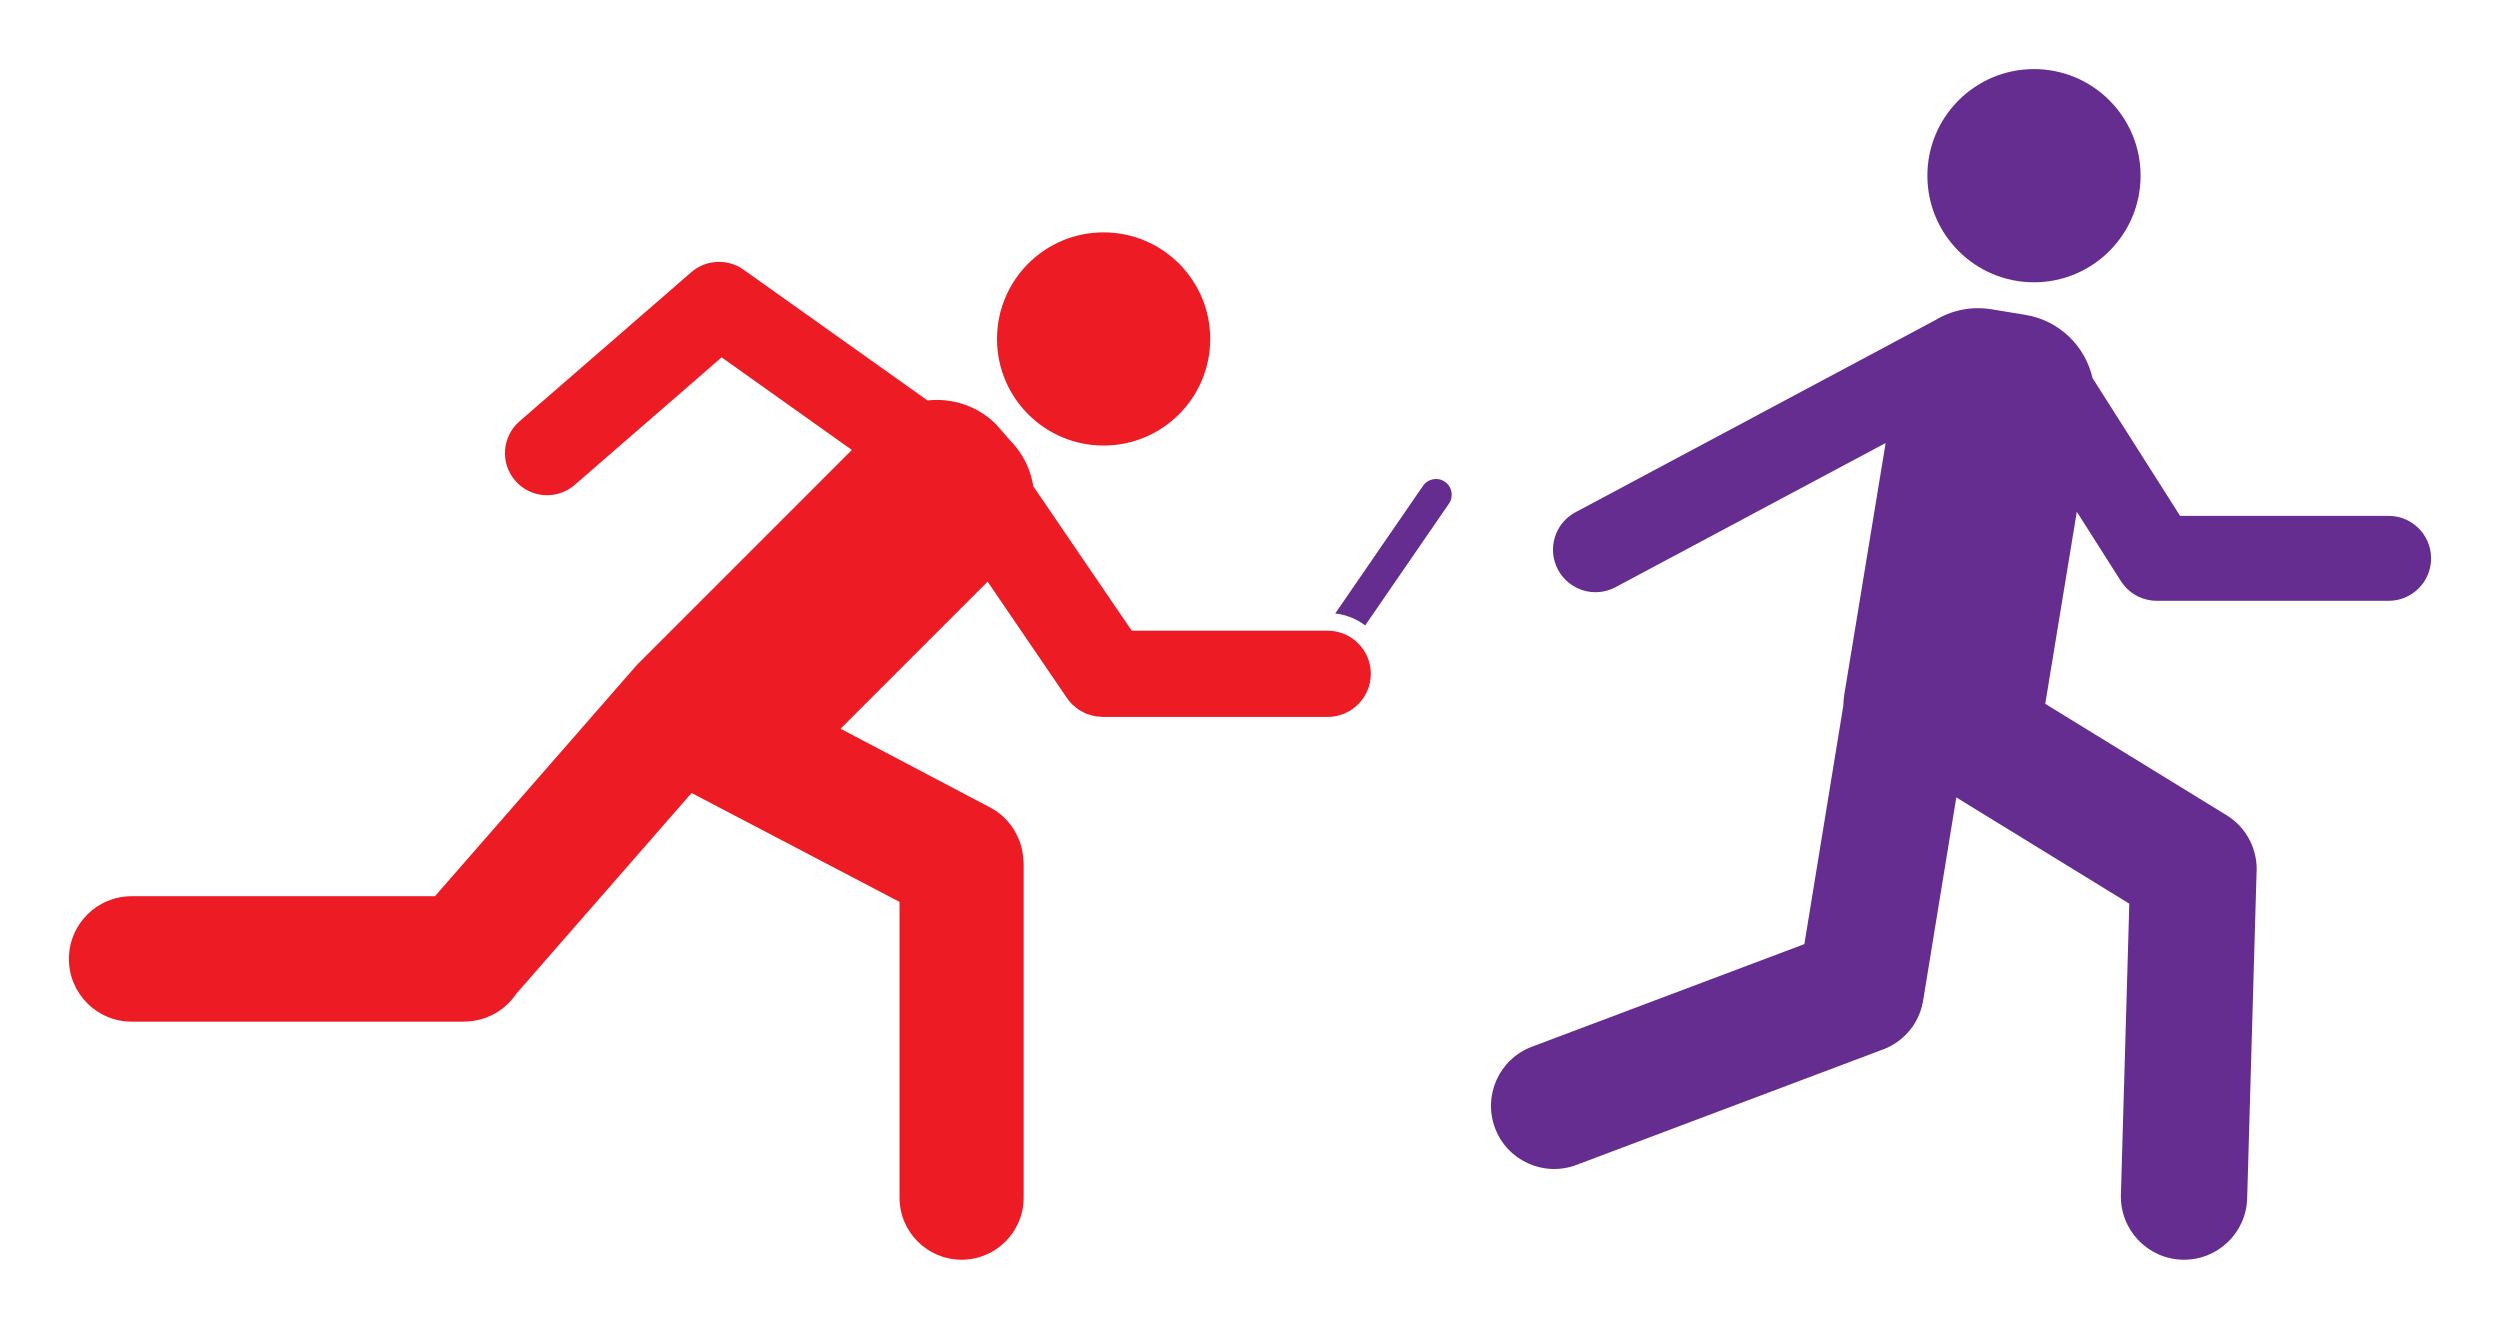 <?xml version="1.0" encoding="utf-8"?>
<!-- Generator: Adobe Illustrator 16.0.0, SVG Export Plug-In . SVG Version: 6.00 Build 0)  -->
<!DOCTYPE svg PUBLIC "-//W3C//DTD SVG 1.1//EN" "http://www.w3.org/Graphics/SVG/1.1/DTD/svg11.dtd">
<svg version="1.1" id="Calque_1" xmlns="http://www.w3.org/2000/svg" xmlns:xlink="http://www.w3.org/1999/xlink" x="0px" y="0px"
	 width="300px" height="159.459px" viewBox="0 0 300 159.459" enable-background="new 0 0 300 159.459" xml:space="preserve">
<g>
	<g>
		<circle fill="#ED1C24" cx="132.433" cy="40.675" r="12.792"/>
		<path fill="#ED1C24" d="M159.32,75.683h-23.512l-11.807-17.319c-0.326-2.024-1.244-3.97-2.805-5.53l-1.64-1.891
			c-2.259-2.256-5.313-3.215-8.257-2.89l-22.08-15.697c-0.504-0.36-1.055-0.607-1.62-0.759c-0.006-0.002-0.016-0.004-0.023-0.006
			c-0.138-0.037-0.277-0.066-0.419-0.091c-0.029-0.005-0.057-0.01-0.086-0.015c-0.117-0.018-0.234-0.032-0.353-0.042
			c-0.058-0.005-0.113-0.009-0.169-0.012c-0.09-0.004-0.18-0.006-0.268-0.006c-0.09,0-0.177,0.002-0.267,0.006
			c-0.056,0.003-0.112,0.007-0.168,0.012c-0.121,0.01-0.241,0.024-0.36,0.043c-0.024,0.004-0.048,0.008-0.072,0.012
			c-0.878,0.151-1.729,0.531-2.451,1.158L62.336,50.562c-2.105,1.828-2.334,5.02-0.504,7.126c1.829,2.107,5.02,2.333,7.127,0.504
			l17.636-15.308l15.628,11.111L76.512,79.707c-0.111,0.111-0.209,0.231-0.314,0.347c-0.004,0.005-0.01,0.009-0.013,0.014
			l-0.021,0.023c-0.144,0.158-0.287,0.315-0.417,0.479l-23.553,26.976H15.794c-4.157,0-7.526,3.369-7.526,7.527
			c0,4.156,3.369,7.525,7.526,7.525h39.897c0.098,0,0.195-0.012,0.293-0.016c0.067-0.002,0.135-0.004,0.201-0.01
			c2.396-0.156,4.488-1.424,5.752-3.301l21.052-24.111c9.247,4.84,24.954,13.068,24.954,13.068v35.492
			c0,4.113,3.334,7.447,7.447,7.447c4.117,0,7.449-3.334,7.449-7.447v-40.143c0-0.127-0.031-0.246-0.037-0.371
			c-0.016-0.309-0.043-0.611-0.092-0.914c-0.026-0.148-0.056-0.295-0.092-0.439c-0.084-0.365-0.193-0.717-0.333-1.064
			c-0.025-0.07-0.054-0.137-0.085-0.203c-0.648-1.514-1.77-2.836-3.34-3.664l-17.992-9.475l17.645-17.645l9.479,13.904
			c0.203,0.309,0.438,0.59,0.699,0.846c0.078,0.078,0.168,0.137,0.252,0.207c0.171,0.148,0.34,0.295,0.527,0.42
			c0.113,0.074,0.237,0.127,0.357,0.193c0.174,0.096,0.345,0.197,0.531,0.273c0.136,0.055,0.281,0.088,0.42,0.131
			c0.178,0.055,0.352,0.119,0.537,0.156c0.24,0.045,0.484,0.059,0.731,0.072c0.085,0.004,0.171,0.027,0.259,0.027h0.026
			c0.005,0,0.005,0,0.005,0h26.982c2.857,0,5.176-2.318,5.176-5.176S162.178,75.683,159.32,75.683z"/>
	</g>
	<g>
		<path fill="#662D91" d="M286.633,61.906h-25.02l-10.506-16.535c-0.871-3.815-3.961-6.914-8.063-7.588l-4.078-0.67
			c-2.447-0.402-4.828,0.135-6.787,1.336l-43.141,23.03c-2.479,1.336-3.404,4.429-2.068,6.906c1.337,2.479,4.43,3.405,6.907,2.069
			l32.399-17.294l-4.964,30.203c-0.072,0.445-0.104,0.887-0.116,1.324l-4.672,28.605l-32.7,12.316
			c-3.916,1.477-5.896,5.848-4.419,9.764c1.474,3.916,5.844,5.896,9.761,4.42l36.485-13.742c2.602-0.854,4.653-3.088,5.125-5.977
			l3.98-24.383l20.76,12.752l-1.008,34.93c-0.119,4.184,3.175,7.674,7.357,7.793c4.184,0.121,7.674-3.172,7.795-7.355l1.123-38.975
			c0.195-2.73-1.096-5.475-3.59-7.006L245.43,84.459l3.787-23.05l5.291,8.327c0.871,1.37,2.284,2.179,3.783,2.334
			c0.041,0.004,0.082,0.006,0.125,0.009c0.115,0.009,0.232,0.016,0.35,0.017c0.025,0,0.051,0.004,0.076,0.004h27.791
			c2.816,0,5.1-2.282,5.1-5.097C291.732,64.188,289.449,61.906,286.633,61.906z"/>
		<circle fill="#662D91" cx="244.078" cy="21.083" r="12.793"/>
	</g>
	<path fill="#662D91" d="M173.391,57.811c-0.861-0.591-2.037-0.374-2.627,0.485l-10.539,15.32c1.34,0.148,2.572,0.661,3.598,1.431
		l10.053-14.612C174.465,59.577,174.247,58.401,173.391,57.811z"/>
</g>
</svg>

